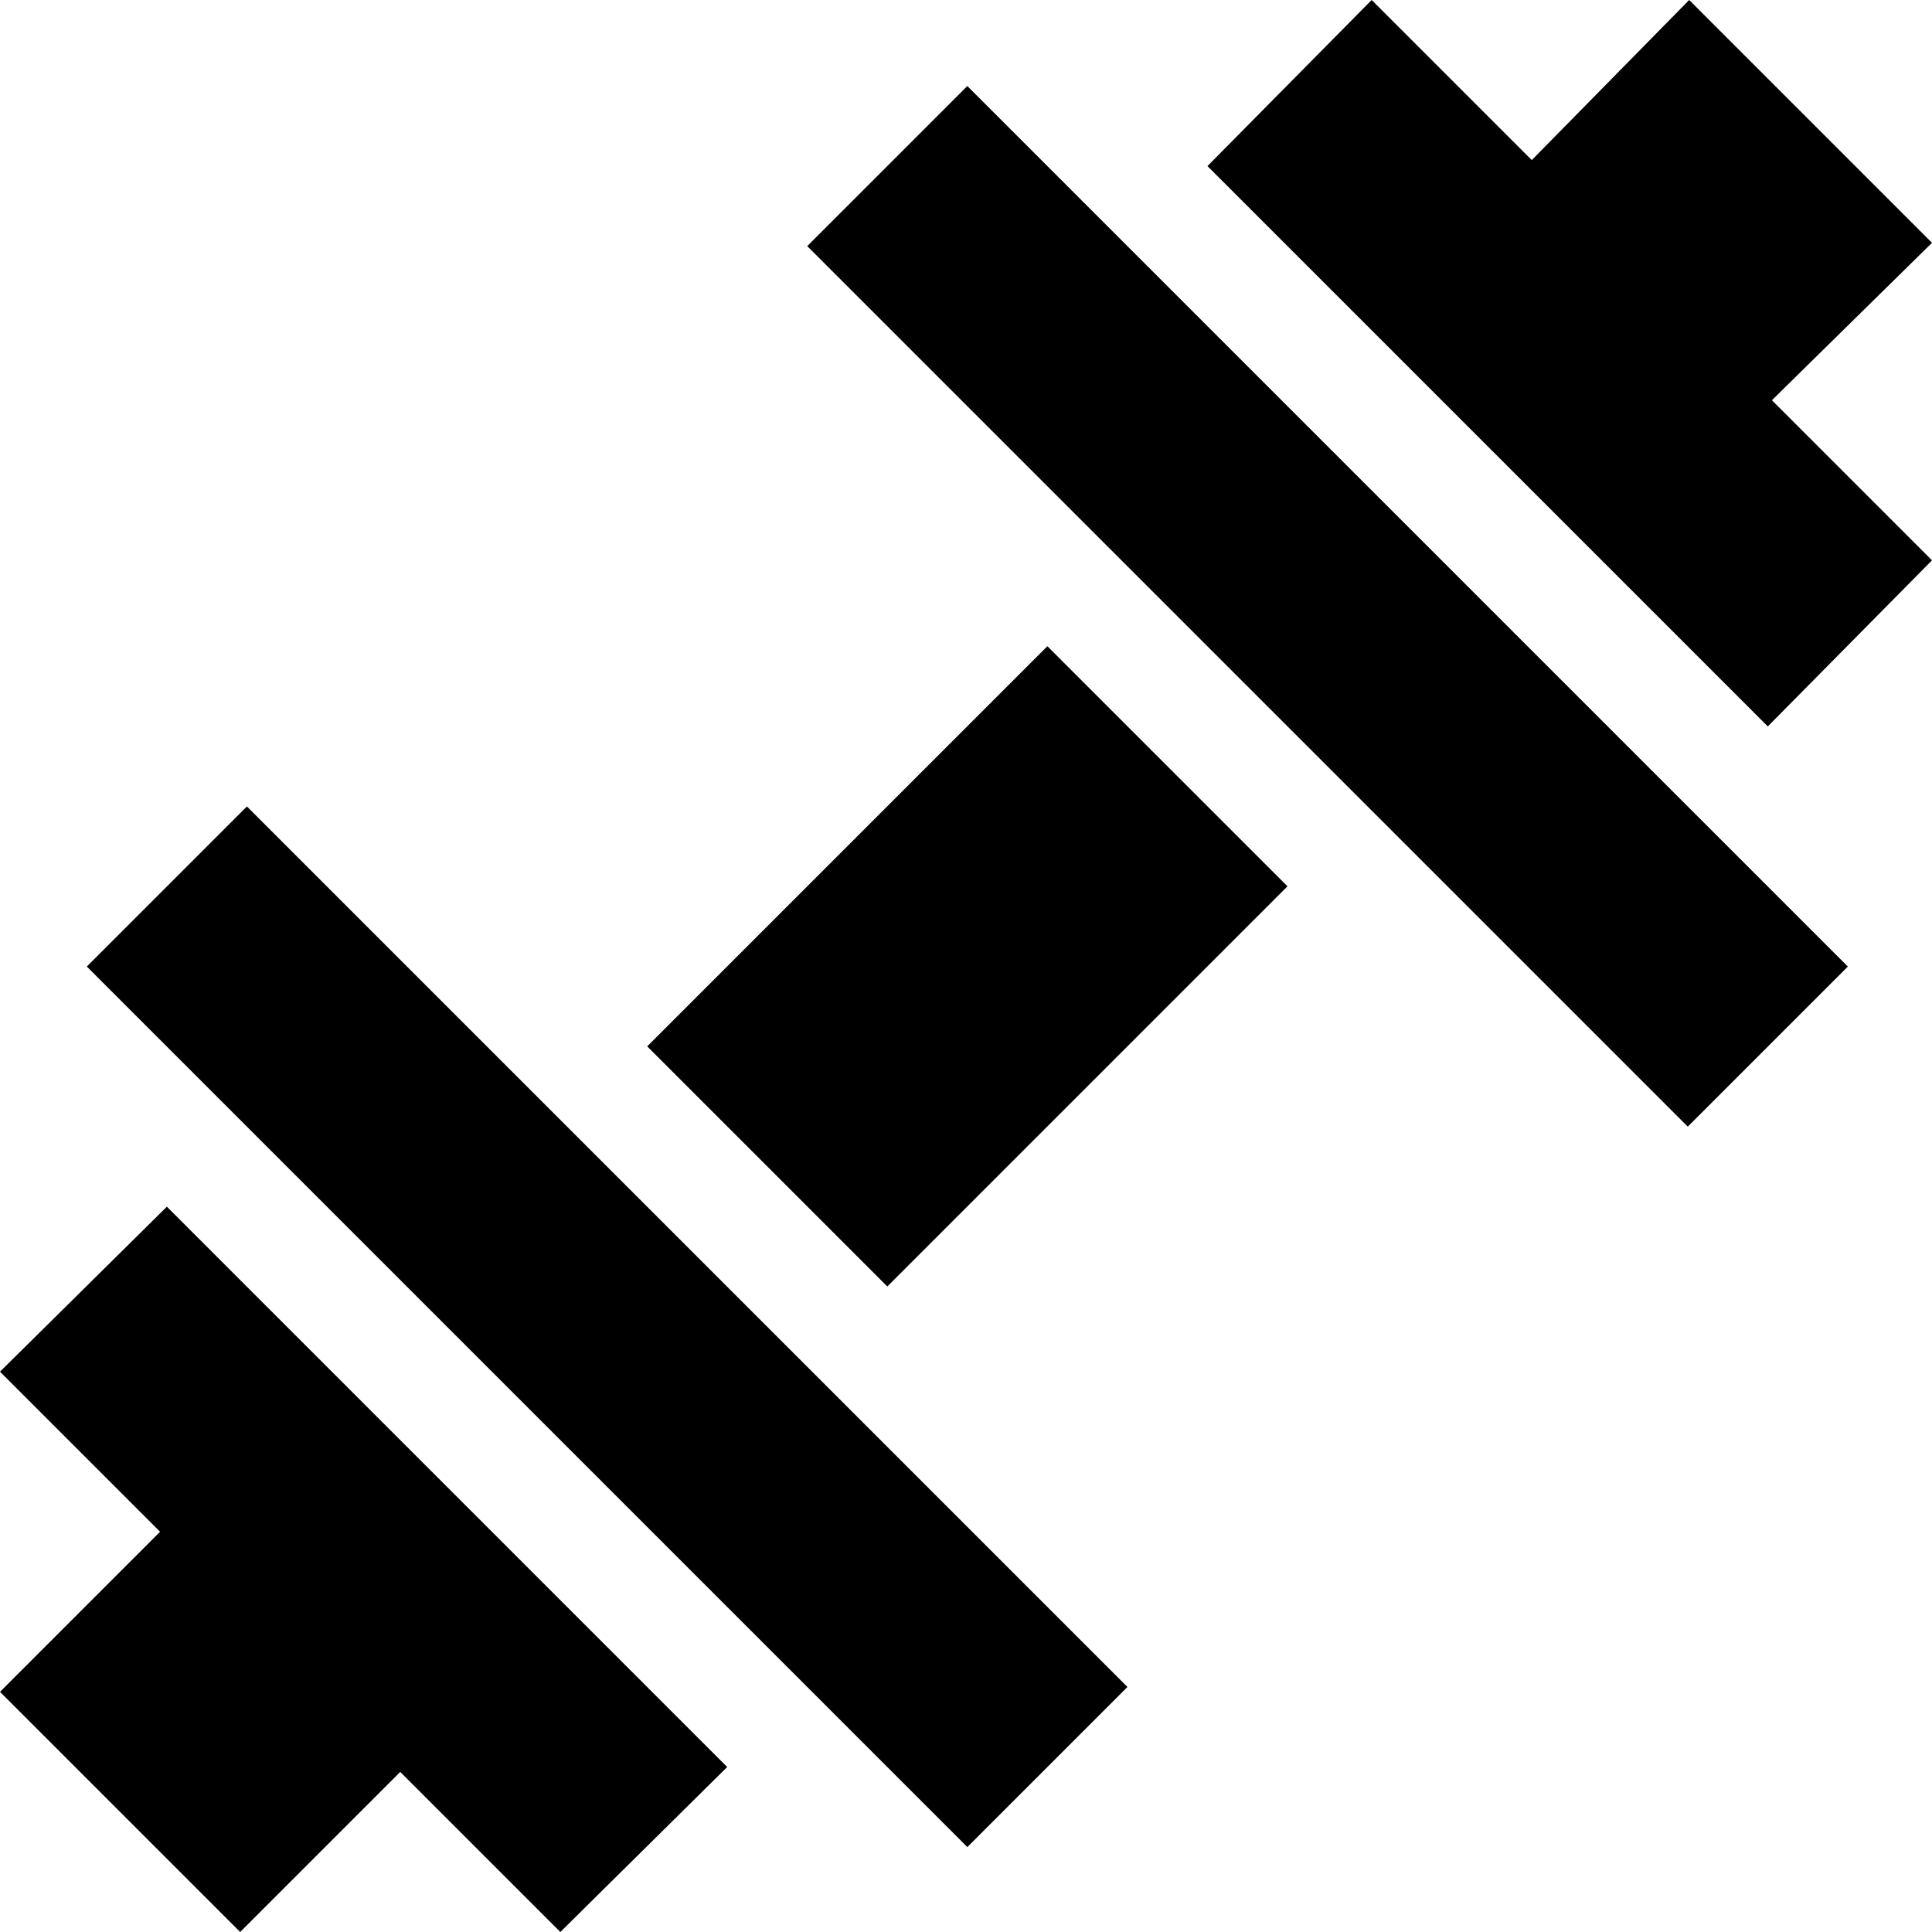 <?xml version="1.0" encoding="iso-8859-1"?>
<!-- Generator: Adobe Illustrator 19.0.0, SVG Export Plug-In . SVG Version: 6.00 Build 0)  -->
<svg xmlns="http://www.w3.org/2000/svg" xmlns:xlink="http://www.w3.org/1999/xlink" version="1.1" id="Layer_1" x="0px" y="0px" viewBox="0 0 512 512" style="enable-background:new 0 0 512 512;" xml:space="preserve" width="512" height="512">
<g>
	<path d="M256.354,22.801l-42.426,42.426c83.442,83.442,65.455,65.455,148.492,148.492l84.853,84.853l42.426-42.426L256.354,22.801z   "/>
	<path d="M65.435,213.72l-42.426,42.426l233.345,233.345l42.426-42.426C215.791,364.076,151.8,300.085,65.435,213.72z"/>
	<rect x="211.354" y="181.146" transform="matrix(0.707 0.707 -0.707 0.707 256.207 -106.246)" width="90" height="150"/>
	<polygon points="0,363.508 42.426,405.934 0,448.36 63.64,512 106.066,469.574 148.492,512 192.714,468.278 44.222,319.786  "/>
	<polygon points="512,148.492 469.574,106.066 512,64.347 447.653,0 405.934,42.426 363.508,0 319.993,44.014 468.486,192.507  "/>
</g>
</svg>

